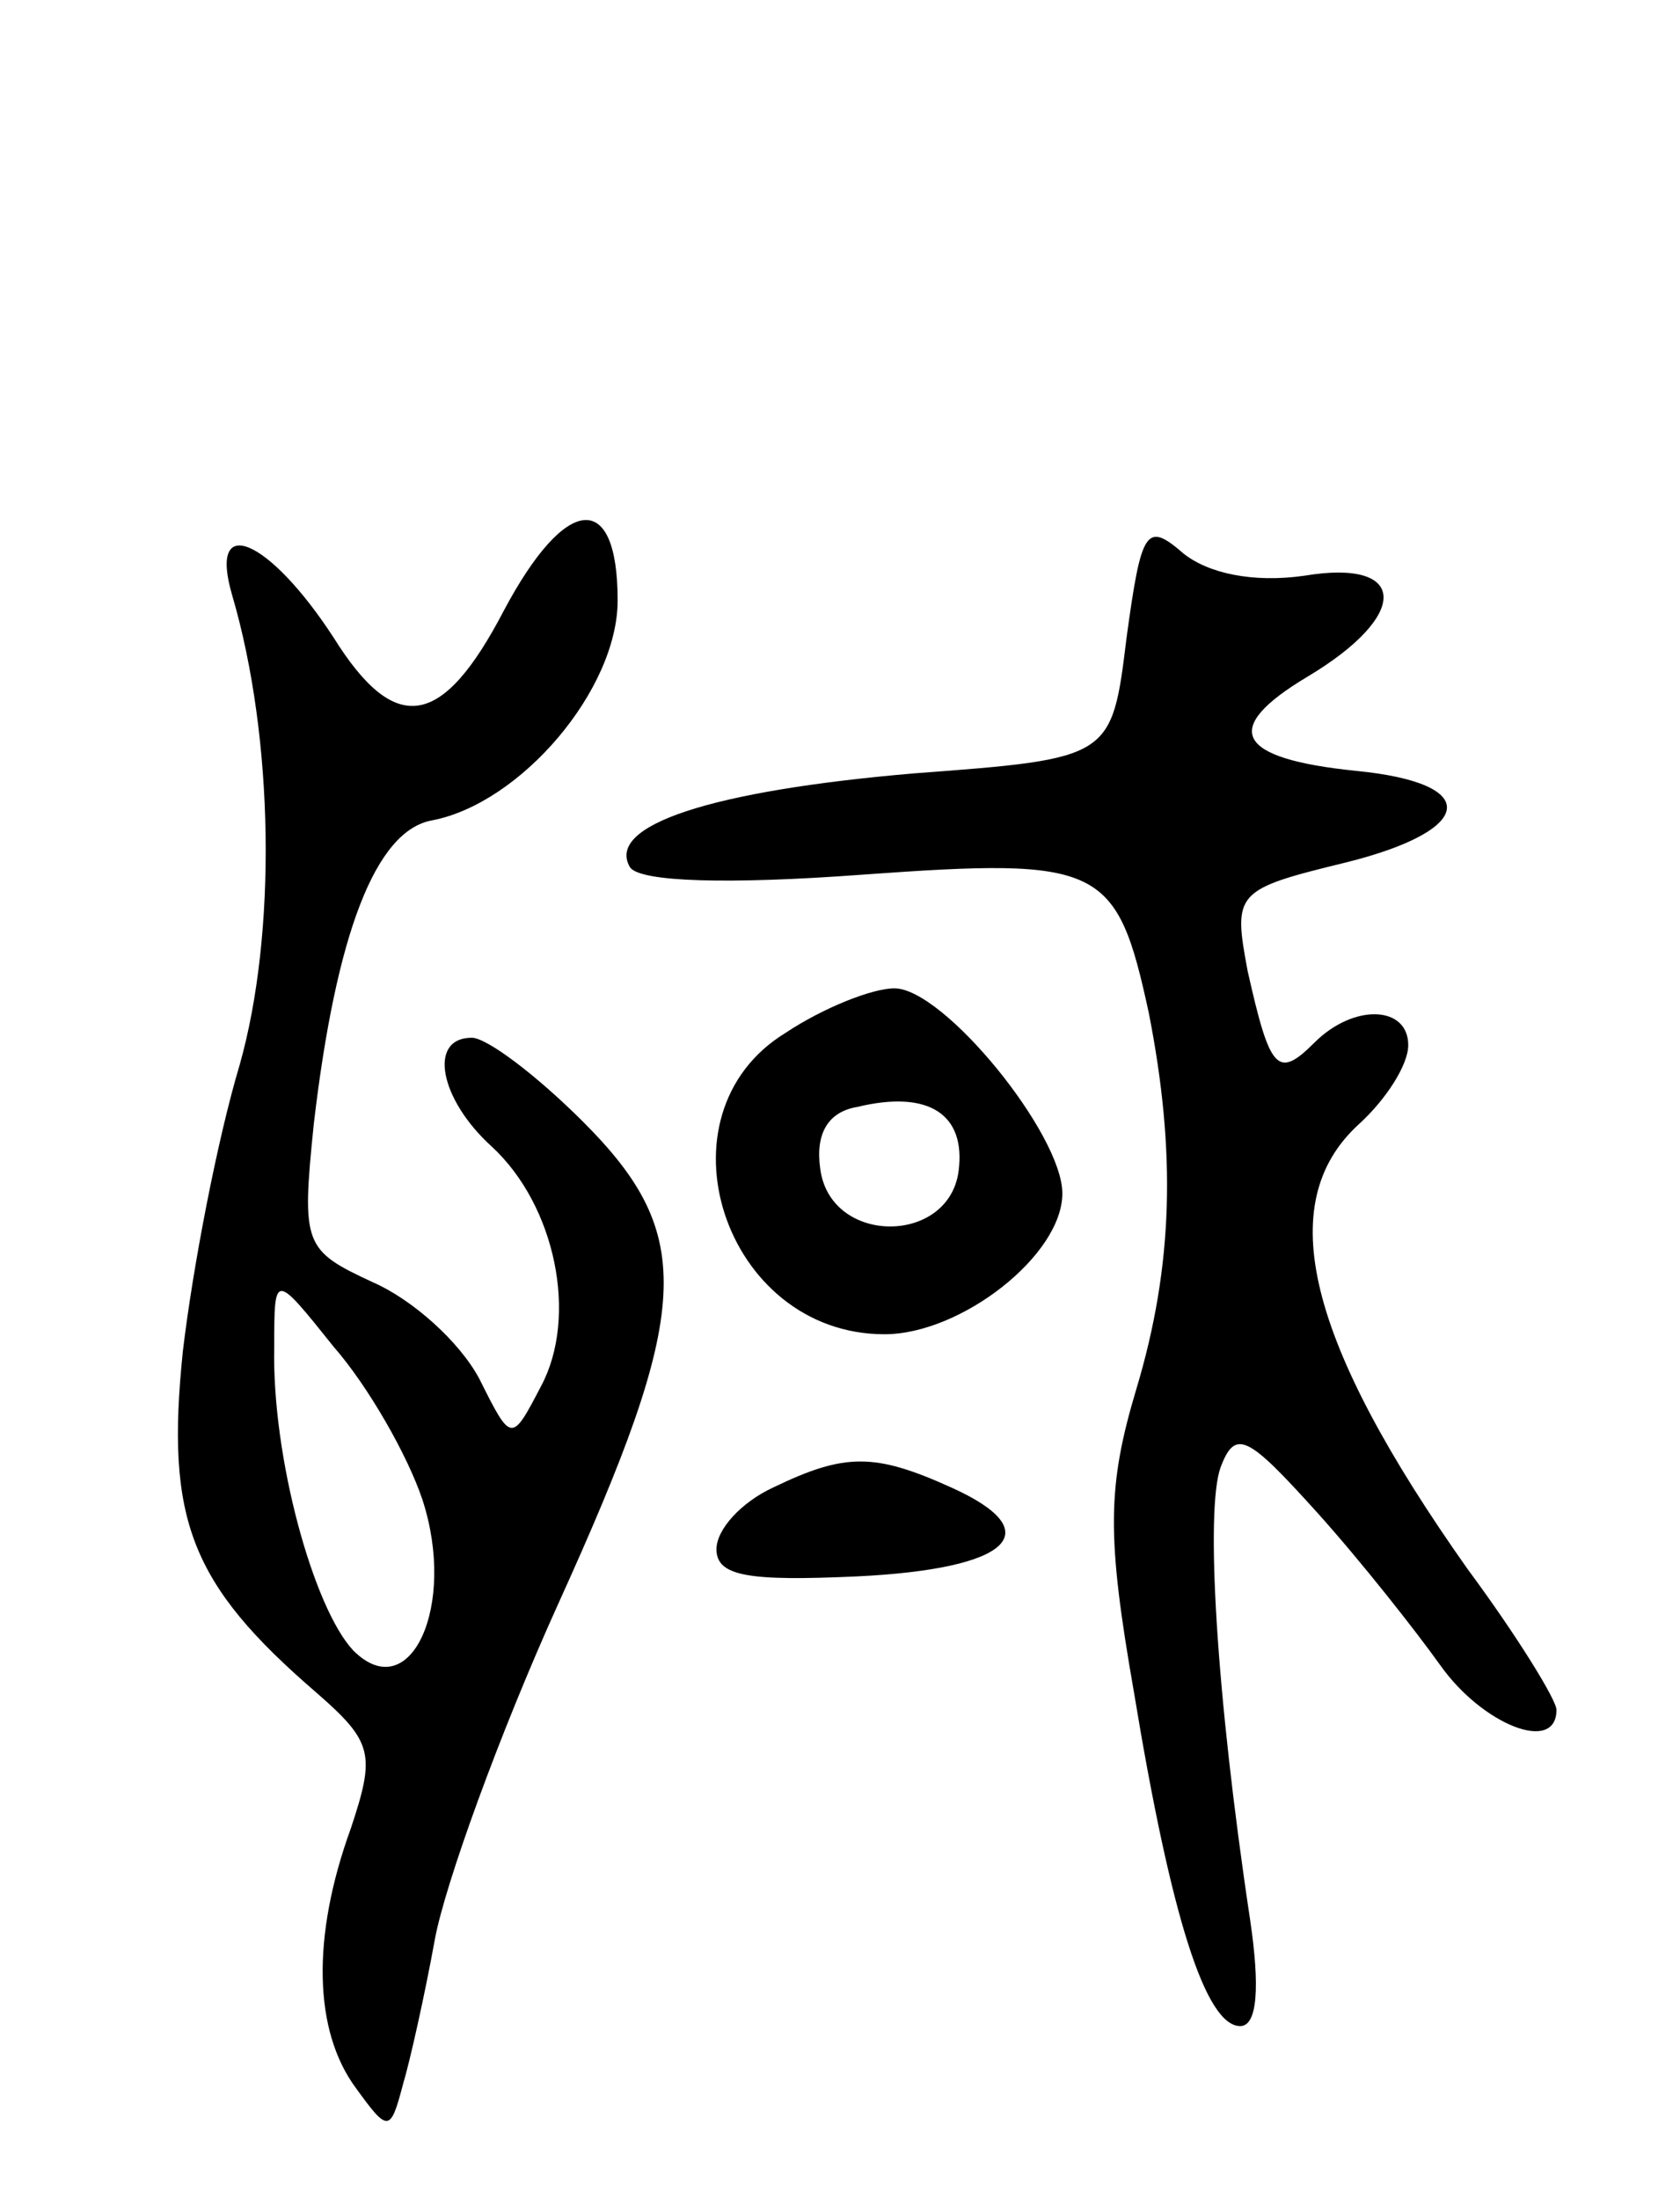 <svg version="1.0" xmlns="http://www.w3.org/2000/svg"
 width="68pt" height="89pt" viewBox="0 0 68 89"
 preserveAspectRatio="xMidYMid meet">
<g transform="translate(0,89) scale(0.1,-0.1)"
fill="#000000" stroke="none">
<path d="M204 643 c-25 -48 -44 -51 -69 -11 -26 40 -51 51 -41 17 17 -58 18
-137 3 -190 -9 -30 -19 -82 -23 -116 -7 -68 3 -94 54 -138 23 -20 24 -25 14
-55 -16 -44 -15 -82 2 -105 13 -18 14 -18 19 1 3 10 9 37 13 59 4 22 26 83 50
136 54 119 56 149 10 195 -19 19 -39 34 -45 34 -18 0 -13 -25 8 -44 26 -24 35
-69 20 -97 -12 -23 -12 -23 -25 3 -8 15 -27 32 -43 39 -28 13 -29 15 -24 64 9
77 25 119 48 123 36 7 75 53 75 89 0 45 -21 43 -46 -4z m-33 -360 c14 -43 -5
-84 -28 -61 -16 17 -33 78 -32 123 0 30 0 30 24 0 14 -16 30 -44 36 -62z"/>
<path d="M456 632 c-6 -49 -6 -49 -86 -55 -82 -7 -125 -21 -115 -38 4 -6 40
-7 94 -3 97 7 103 4 116 -56 11 -56 10 -102 -5 -152 -12 -40 -12 -60 -1 -123
15 -91 29 -135 43 -135 7 0 8 16 4 43 -14 93 -18 166 -12 183 6 16 11 13 39
-18 18 -20 40 -48 50 -62 17 -24 47 -36 47 -18 0 4 -16 30 -36 57 -65 92 -79
148 -44 180 11 10 20 24 20 32 0 16 -22 17 -38 1 -15 -15 -18 -11 -27 29 -6
32 -5 33 40 44 52 13 55 32 4 37 -49 5 -55 17 -20 38 42 25 41 48 -1 41 -21
-3 -39 1 -49 9 -15 13 -17 10 -23 -34z"/>
<path d="M318 472 c-54 -33 -25 -122 40 -122 31 0 72 32 72 57 0 24 -48 83
-68 83 -9 0 -29 -8 -44 -18z m70 -56 c-4 -30 -52 -30 -56 1 -2 14 3 23 15 25
29 7 44 -3 41 -26z"/>
<path d="M313 288 c-13 -6 -23 -17 -23 -25 0 -11 13 -13 57 -11 62 3 78 18 38
36 -31 14 -43 14 -72 0z"/>
</g>
</svg>
